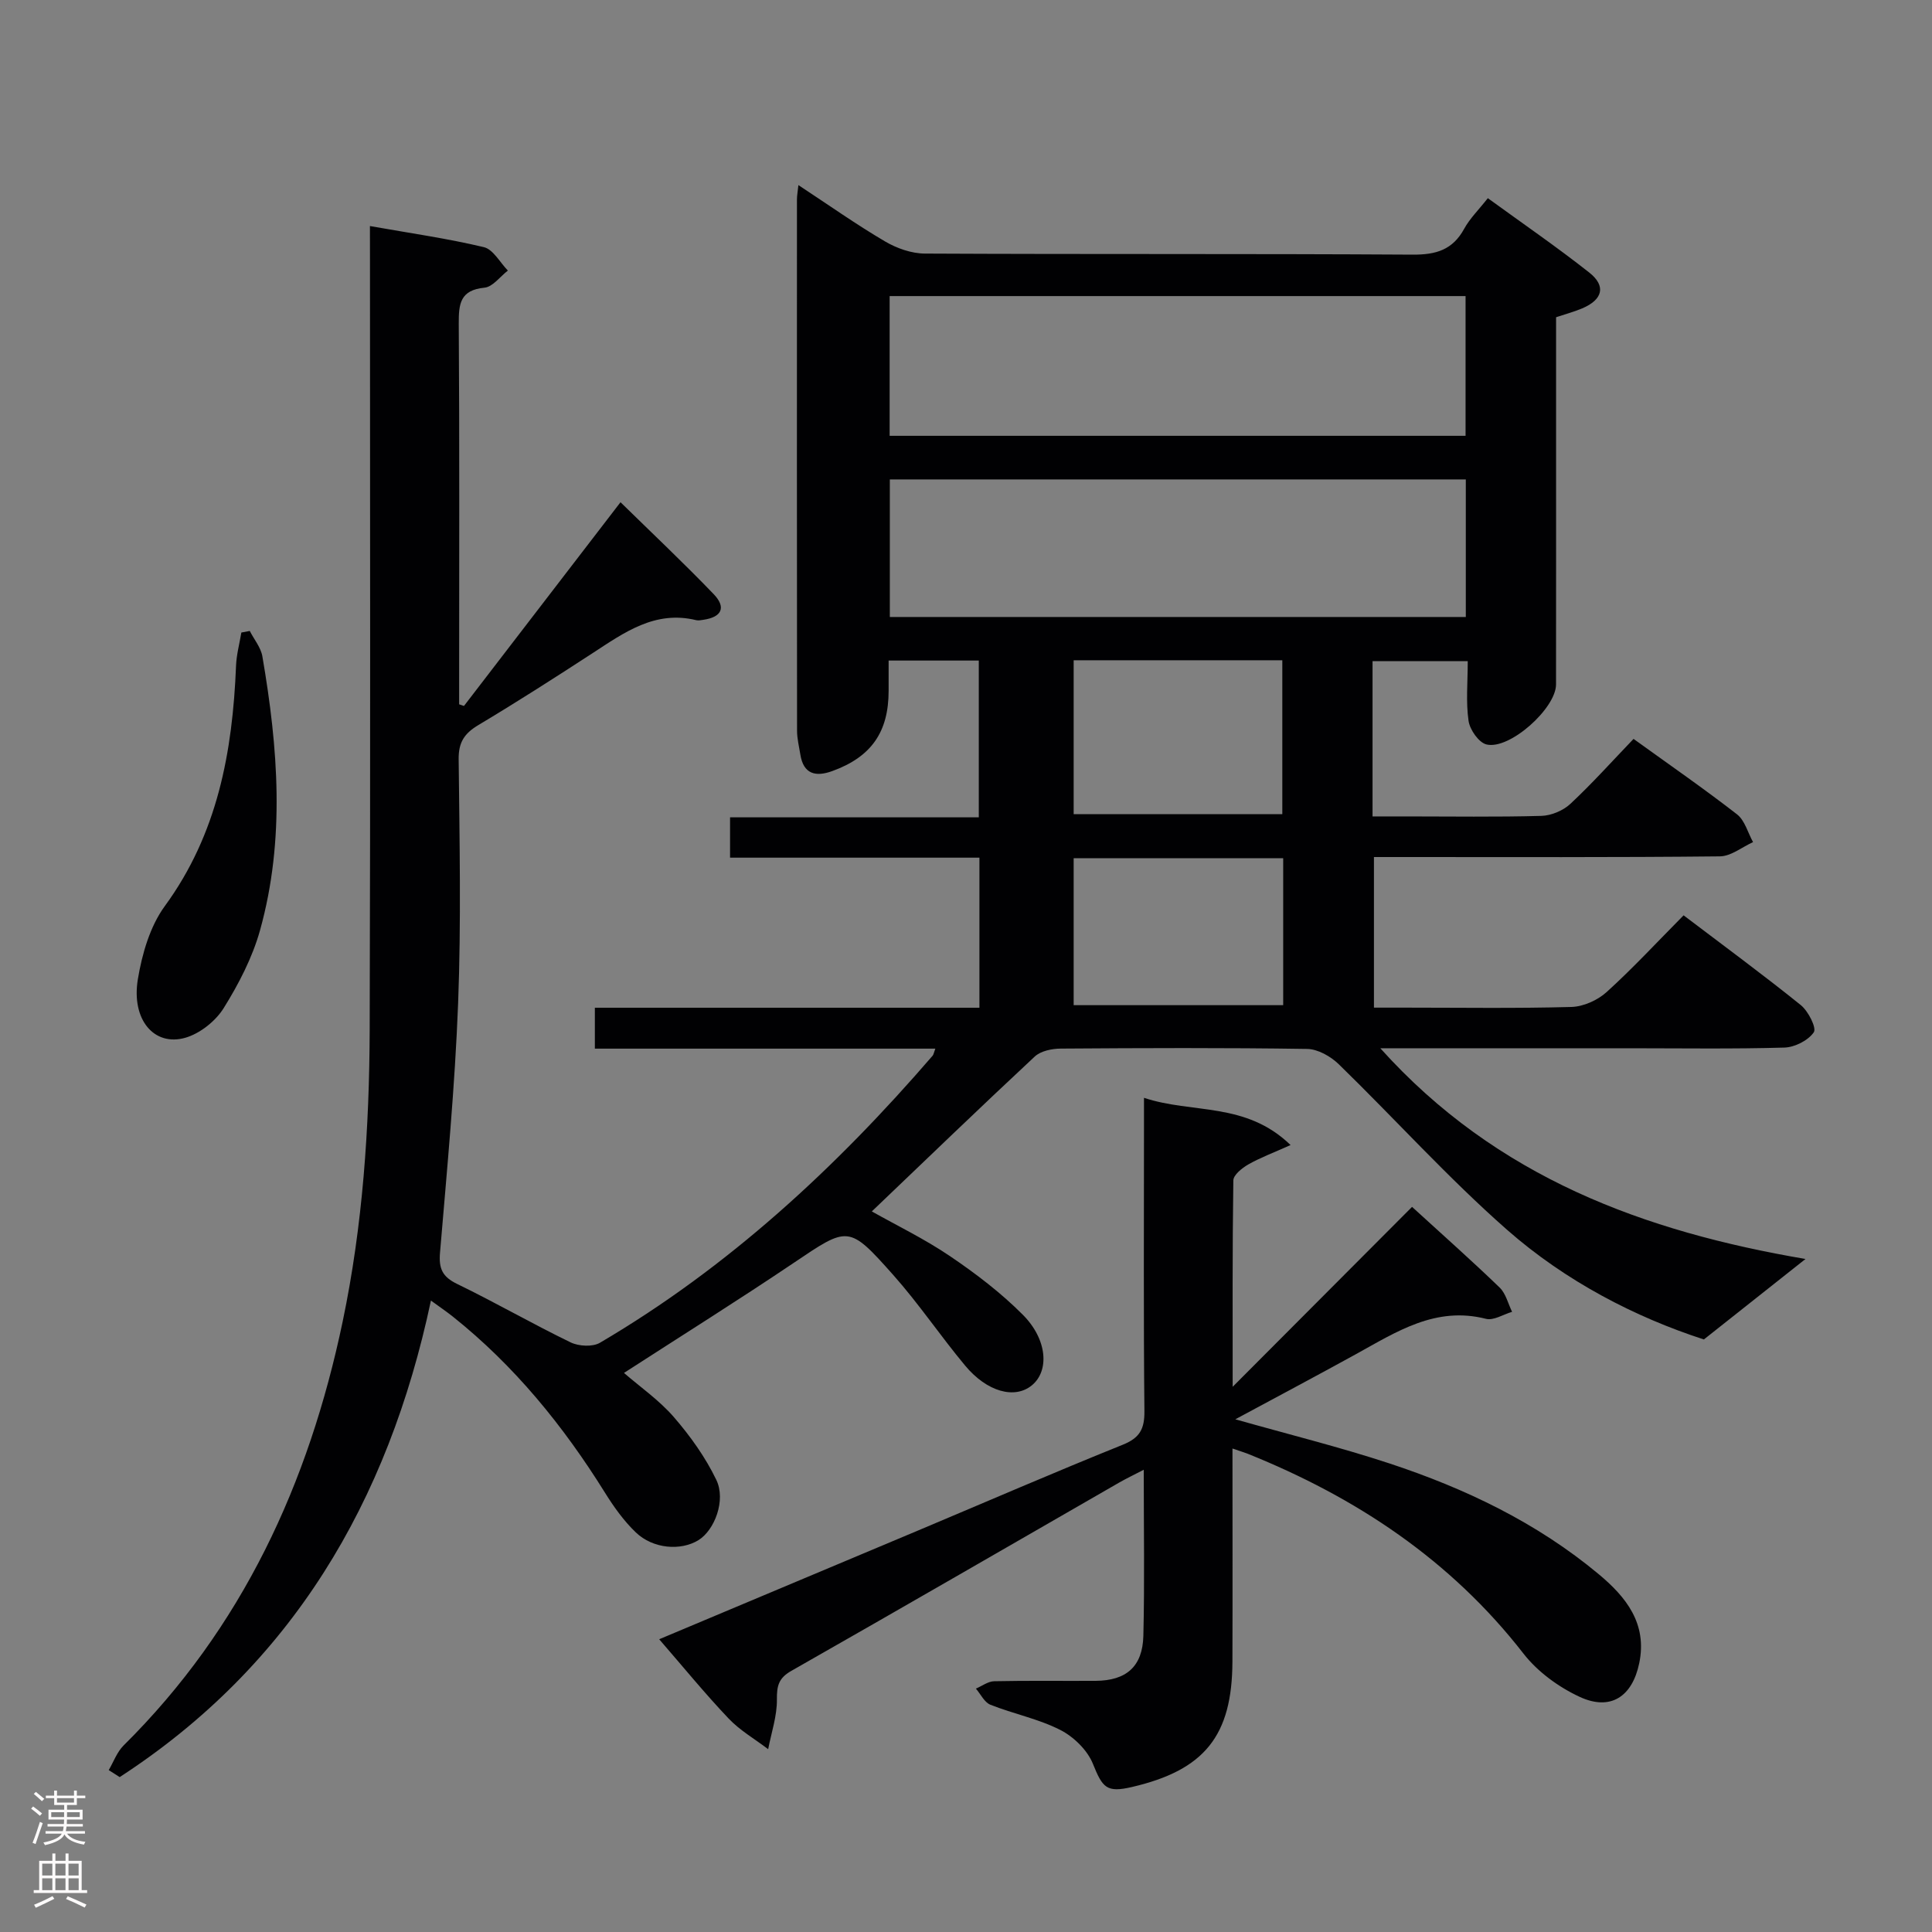 <svg enable-background="new 0 0 400 400" viewBox="0 0 400 400" xmlns="http://www.w3.org/2000/svg"><rect x="0" y="0" width="400" height="400" fill="#808080" stroke="none"/><g fill="#010103"><path d="m76.59 46.8c8.35 1.48 16.05 2.57 23.59 4.37 1.93.46 3.33 3.17 4.97 4.85-1.61 1.24-3.12 3.37-4.84 3.54-5.05.5-5.35 3.33-5.33 7.48.17 24.67.08 49.33.08 74v4.78c.33.11.67.22 1 .34 10.79-14.04 21.57-28.08 32.41-42.18 6.53 6.4 13.07 12.56 19.29 19.03 2.65 2.76 1.66 4.76-2.12 5.31-.49.07-1.03.19-1.49.08-8.56-2.09-14.92 2.57-21.48 6.84-7.81 5.08-15.65 10.11-23.65 14.89-2.89 1.73-4.1 3.57-4.06 7.06.18 16.83.53 33.68-.11 50.49-.66 17.25-2.3 34.46-3.75 51.67-.28 3.31.49 5 3.55 6.48 7.92 3.84 15.56 8.25 23.48 12.09 1.69.82 4.56.98 6.09.08 26.56-15.61 48.84-36.22 68.87-59.43.19-.22.23-.56.56-1.46-23.58 0-46.93 0-70.49 0 0-3.02 0-5.43 0-8.47h79.62c0-10.58 0-20.53 0-31.07-17.15 0-34.22 0-51.63 0 0-3 0-5.43 0-8.35h51.5c0-11.05 0-21.61 0-32.46-6.16 0-12.24 0-18.67 0v6.26c0 8.55-3.59 13.7-11.69 16.63-3.4 1.23-5.95.65-6.59-3.45-.26-1.64-.68-3.28-.68-4.92-.04-36.67-.03-73.33-.02-110 0-.76.15-1.52.3-2.96 6.29 4.14 11.96 8.15 17.93 11.66 2.43 1.43 5.49 2.51 8.27 2.52 33.67.17 67.33.01 101 .22 4.84.03 8.26-1 10.64-5.35 1.17-2.14 2.99-3.91 4.9-6.34 7.15 5.2 14.24 10.07 20.99 15.39 3.55 2.8 2.8 5.62-1.46 7.43-1.65.7-3.4 1.16-5.4 1.83v25.03c0 17 .01 34-.01 51-.01 4.94-9.61 13.58-14.4 12.42-1.59-.38-3.44-3.04-3.71-4.87-.57-3.91-.17-7.95-.17-12.38-6.55 0-12.77 0-19.71 0v15.84 16.31h6.96c9.33 0 18.67.15 28-.11 2.05-.06 4.51-1.09 6.01-2.5 4.49-4.19 8.61-8.79 13.07-13.44 7.51 5.42 14.61 10.33 21.42 15.62 1.62 1.26 2.24 3.8 3.32 5.75-2.28 1.03-4.55 2.92-6.85 2.95-21.83.23-43.66.14-65.5.14-1.95 0-3.91 0-6.14 0v31.18h6.38c11.5 0 23 .18 34.5-.14 2.49-.07 5.42-1.39 7.29-3.08 5.42-4.91 10.4-10.3 15.94-15.89 8.25 6.26 16.39 12.24 24.26 18.58 1.55 1.25 3.31 4.73 2.7 5.63-1.17 1.7-3.95 3.11-6.1 3.17-10.66.31-21.33.14-32 .14-16.79 0-33.59 0-51.65 0 24.14 26.86 54.8 37.96 88.03 43.63-6.96 5.51-13.62 10.79-21.04 16.66-14.22-4.61-28.61-12.03-40.78-22.73-12.2-10.73-23.14-22.89-34.81-34.25-1.68-1.63-4.33-3.14-6.56-3.17-17-.26-34-.19-51-.07-1.82.01-4.13.48-5.38 1.64-11.31 10.53-22.43 21.27-33.74 32.07 5.1 2.88 10.9 5.68 16.17 9.25 5.34 3.61 10.56 7.59 15.09 12.14 5.14 5.16 5.51 11.67 1.85 14.64-3.53 2.87-9.24 1.36-13.8-4.12-5.11-6.13-9.59-12.81-14.89-18.77-9.25-10.4-9.31-10.08-20.67-2.43-11.44 7.7-23.13 15.02-35.06 22.73 3.31 2.88 7.27 5.62 10.33 9.15 3.41 3.94 6.54 8.32 8.79 13 2.03 4.23-.38 10.42-3.7 12.47-3.66 2.26-9.43 1.81-12.98-1.61-2.48-2.38-4.55-5.28-6.38-8.22-8.61-13.82-18.74-26.29-31.53-36.48-1.28-1.02-2.64-1.93-4.5-3.29-8.87 41.79-28.87 75.54-64.44 98.66-.76-.48-1.51-.97-2.27-1.45 1.01-1.72 1.71-3.74 3.08-5.1 24.61-24.38 38.34-54.29 45.35-87.74 4.18-19.96 5.53-40.18 5.6-60.47.17-53.17.06-106.33.06-159.5-.01-2.12-.01-4.24-.01-6.87zm107.6 43.43h119.24c0-9.91 0-19.45 0-28.93-39.95 0-79.5 0-119.24 0zm.04 37.51h119.25c0-9.64 0-19.02 0-28.48-39.91 0-79.46 0-119.25 0zm38.06 8.96v31.87h43.2c0-10.83 0-21.22 0-31.87-14.56 0-28.78 0-43.2 0zm43.38 40.99c-14.75 0-28.97 0-43.38 0v30.42h43.38c0-10.27 0-20.06 0-30.42z"/><path d="m255.17 299.9c0 15.16.04 29.64-.01 44.11-.05 15.37-5.77 22.47-20.8 25.97-5.26 1.22-6.08.17-8.08-4.79-1.14-2.84-3.99-5.62-6.77-7.03-4.52-2.3-9.69-3.32-14.45-5.21-1.25-.49-2.02-2.19-3.01-3.34 1.27-.54 2.52-1.51 3.8-1.53 6.99-.15 13.99-.04 20.99-.08 6.32-.04 9.72-2.93 9.88-9.31.27-11.15.08-22.31.08-34.39-2.05 1.06-3.58 1.79-5.05 2.63-22.63 13.02-45.23 26.1-67.92 39.01-2.62 1.49-3.01 3.08-2.98 5.91.04 3.43-1.15 6.87-1.81 10.3-2.75-2.1-5.84-3.87-8.19-6.35-4.9-5.16-9.41-10.69-14.37-16.41 18.2-7.65 35.95-15.09 53.68-22.55 14.09-5.93 28.11-12.01 42.29-17.72 3.55-1.43 4.52-3.28 4.49-6.96-.2-19.49-.09-38.99-.09-58.48 0-1.8 0-3.6 0-6.39 10.04 3.35 21.02.75 30.35 9.78-3.66 1.64-6.33 2.63-8.76 4.02-1.29.74-3.08 2.17-3.09 3.31-.21 14.29-.14 28.59-.14 42.72 12.4-12.44 24.75-24.82 37.14-37.25 6.91 6.31 12.64 11.39 18.14 16.71 1.28 1.24 1.74 3.32 2.57 5.02-1.81.53-3.83 1.85-5.4 1.45-10.43-2.66-18.52 2.68-26.9 7.3-8.12 4.47-16.31 8.82-25 13.5 11.11 3.15 21.63 5.75 31.89 9.13 15.71 5.18 30.55 12.27 43.36 22.95 5.64 4.7 10.09 10.22 8.37 18.44-1.44 6.9-5.93 9.92-12.34 6.94-4.35-2.02-8.7-5.19-11.62-8.95-15.07-19.38-34.61-32.33-57.08-41.37-.77-.3-1.55-.53-3.17-1.09z"/><path d="m51.71 130.63c.89 1.75 2.29 3.41 2.61 5.25 3.25 18.92 4.75 37.93-.48 56.71-1.58 5.66-4.41 11.12-7.53 16.13-1.69 2.71-4.92 5.27-7.95 6.14-6.46 1.84-11.2-3.75-9.82-12.11.87-5.25 2.51-10.95 5.58-15.15 10.93-14.96 14.03-31.92 14.75-49.76.09-2.3.72-4.59 1.1-6.88z"/></g><path d="m6.44 374.46.42-.45c.65.47 1.27.95 1.85 1.44l-.45.49c-.65-.56-1.25-1.06-1.82-1.48m.93 7.33-.63-.26c.55-1.36 1.05-2.8 1.52-4.33.19.1.38.19.59.27-.46 1.29-.95 2.73-1.48 4.32m-.38-10.38.44-.42c.43.34 1.01.82 1.74 1.44l-.49.49c-.53-.51-1.09-1.01-1.69-1.51m2.5.35h1.72v-1.04h.59v1.04h3.52v-1.04h.59v1.04h1.75v.53h-1.75v1.42h-2.03v.97h3.22v2.03h-3.24c0 .35-.01.66-.03.93h3.32v.53h-3.37c-.03.27-.08.58-.15.94h3.96v.53h-3.71c.67.92 1.93 1.48 3.79 1.68-.13.24-.23.44-.29.59-2.13-.38-3.48-1.08-4.04-2.12-.43.97-1.77 1.72-4.03 2.23-.09-.19-.2-.37-.33-.55 2.1-.42 3.37-1.03 3.81-1.83h-3.36v-.53h3.58c.08-.29.13-.61.16-.94h-3.33v-.53h3.39c.02-.27.04-.58.04-.93h-3.23v-2.03h3.25v-.97h-2.07v-1.42h-1.73zm1.12 3.44v1h2.65c.01-.3.02-.44.01-.4v-.25-.35zm1.19-2h3.52v-.91h-3.52zm4.71 2h-2.63v.59c0 .16-.01.28-.01.4h2.64z" fill="#fcfafa"/><path d="m13.56 383.74h.63v1.52h2.72v6.07h1.13v.6h-11.06v-.6h1.13v-6.07h2.73v-1.52h.63v1.52h2.1v-1.52zm-2.69 8.83.38.56c-1.24.63-2.53 1.25-3.85 1.85-.1-.21-.21-.42-.34-.63 1.36-.55 2.63-1.15 3.81-1.78m-2.13-4.27h2.1v-2.45h-2.1zm0 3.04h2.1v-2.46h-2.1zm2.72-3.04h2.1v-2.45h-2.1zm0 3.04h2.1v-2.46h-2.1zm6.07 3.6c-1.41-.71-2.7-1.3-3.86-1.78l.35-.56c1.45.62 2.75 1.19 3.88 1.72zm-1.25-9.09h-2.1v2.45h2.1zm-2.09 5.49h2.1v-2.46h-2.1z" fill="#fcfafa"/></svg>